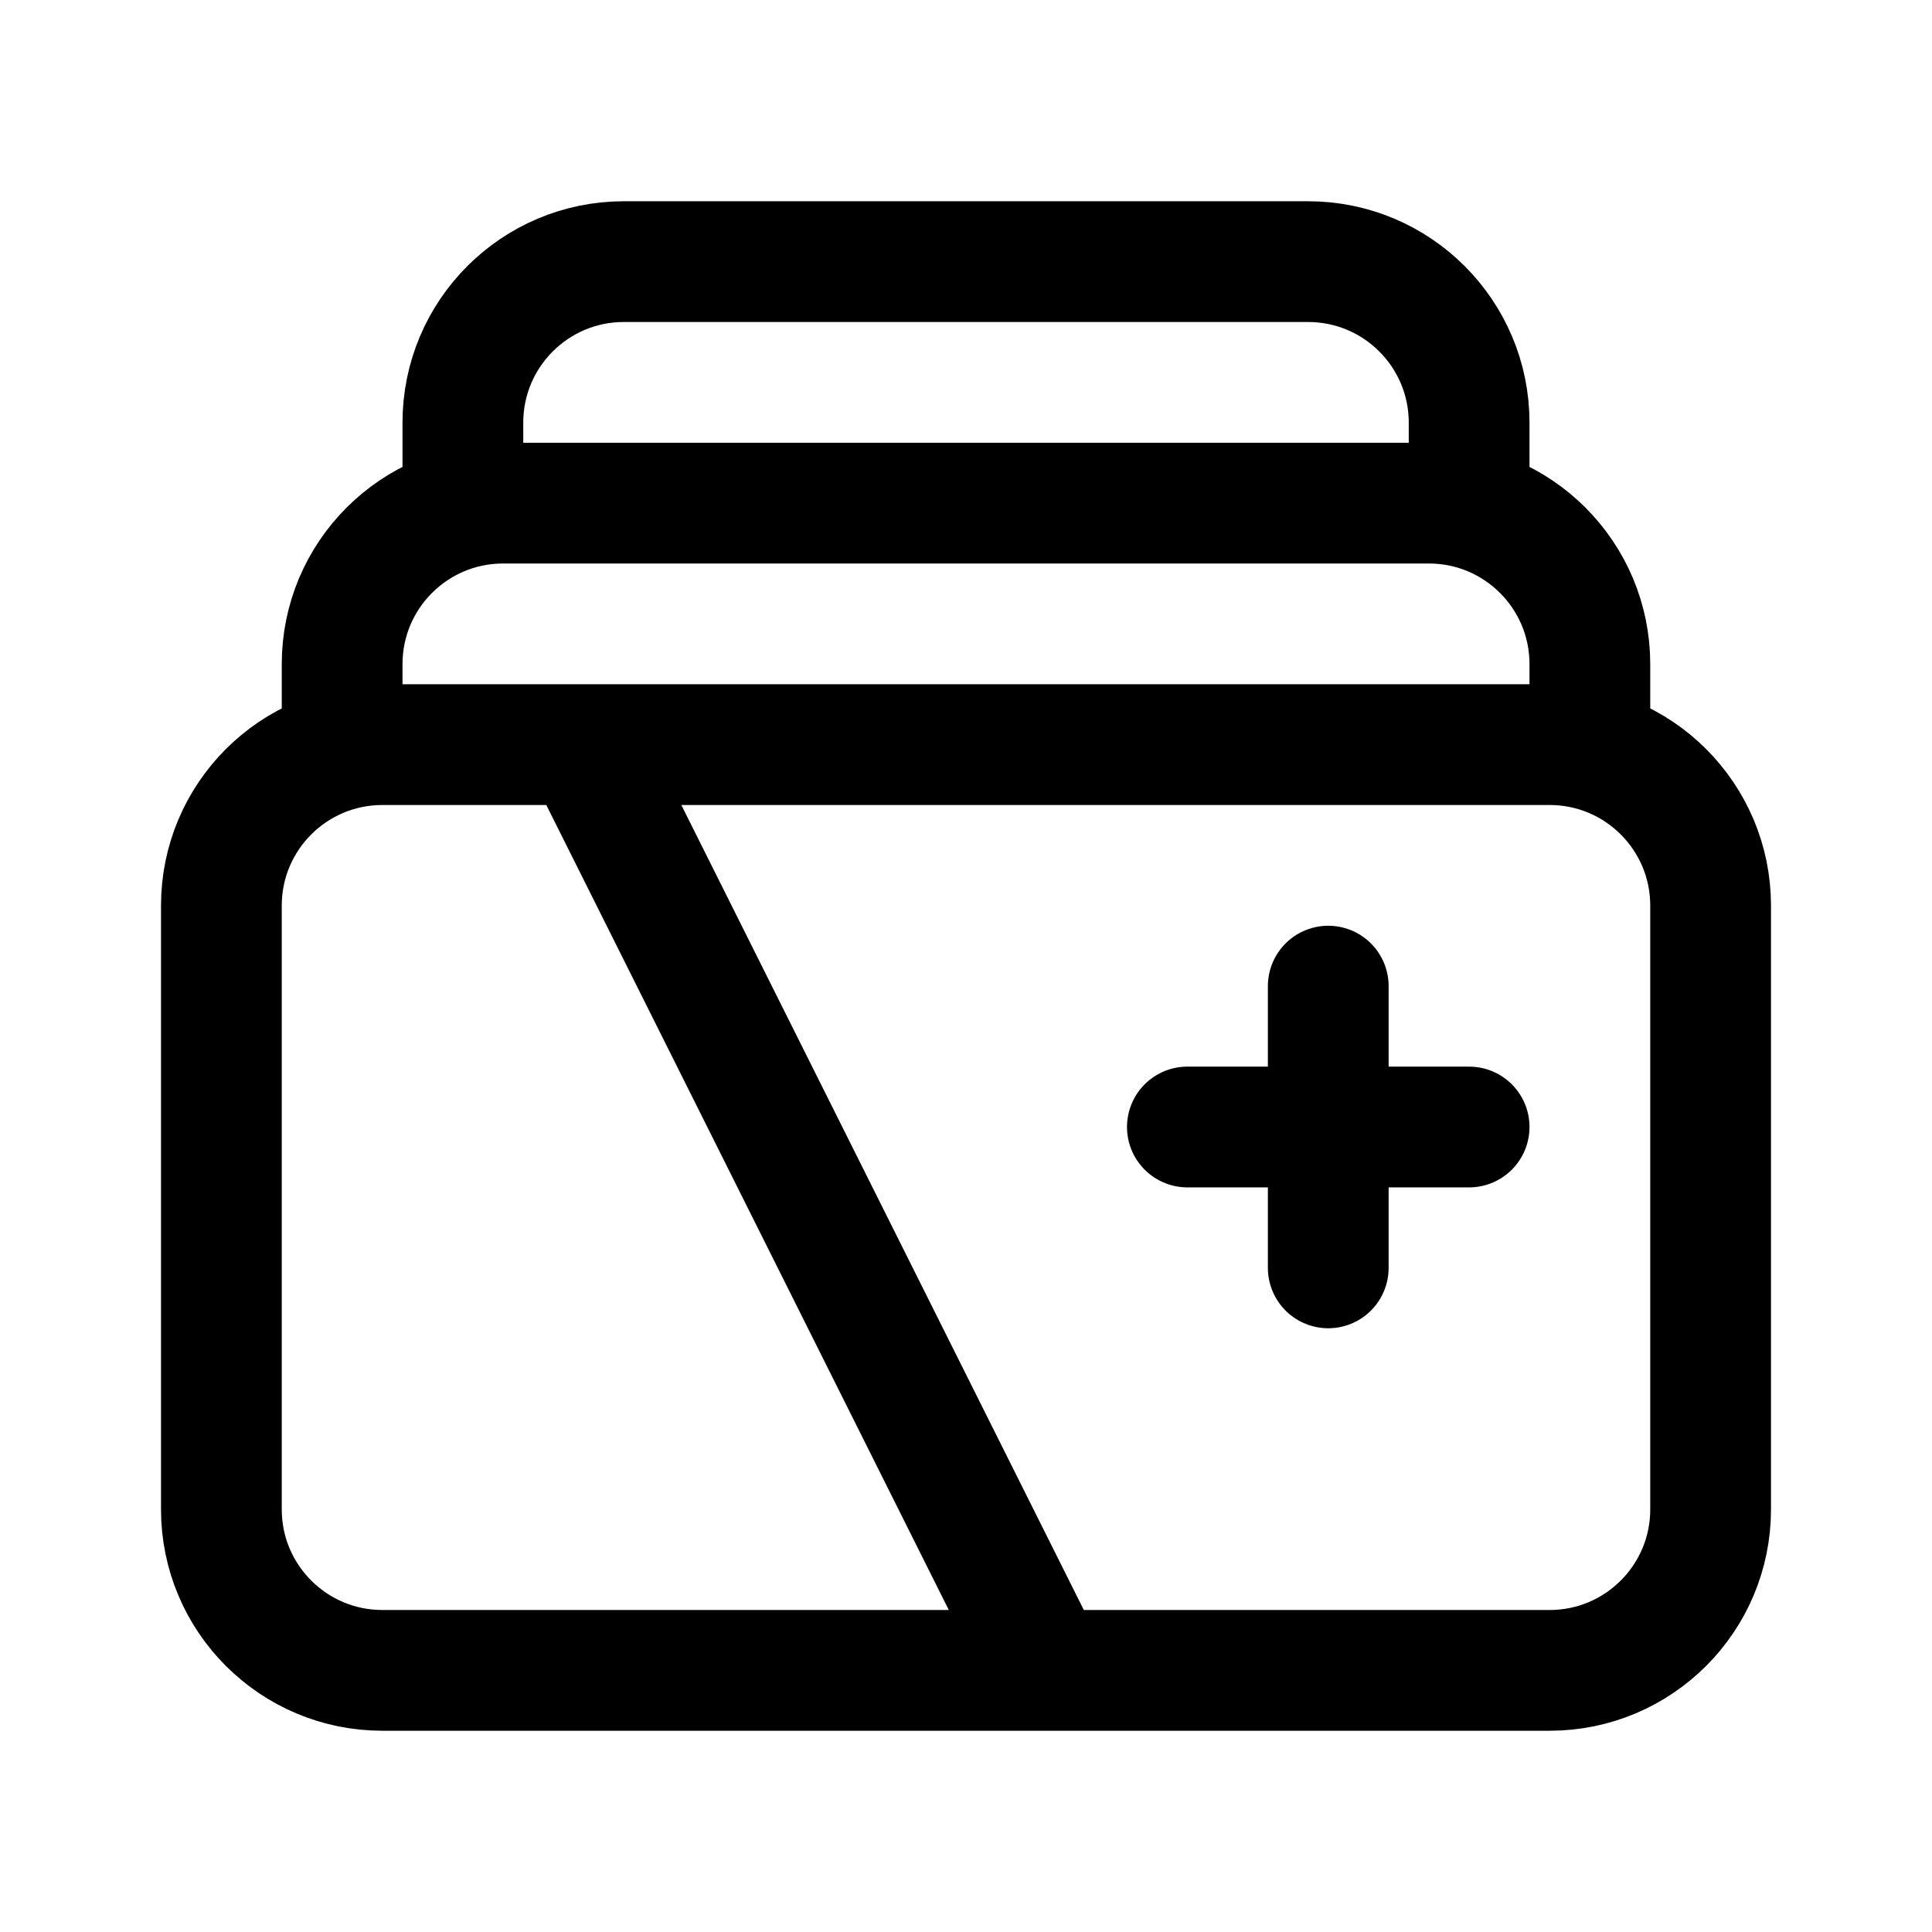 <svg xmlns="http://www.w3.org/2000/svg" width="192" height="192" fill="none"><path stroke="#000" stroke-linecap="round" stroke-linejoin="round" stroke-width="12" d="M22 90c0-8.837 7.163-16 16-16h116c8.837 0 16 7.163 16 16v60c0 8.837-7.163 16-16 16H38c-8.837 0-16-7.163-16-16zm110 8v28M58 74l46 92m42-54h-28m40-38v-8c0-8.837-7.163-16-16-16H50c-8.837 0-16 7.163-16 16v8m112-24v-8c0-8.837-7.163-16-16-16H62c-8.837 0-16 7.163-16 16v8"/></svg>